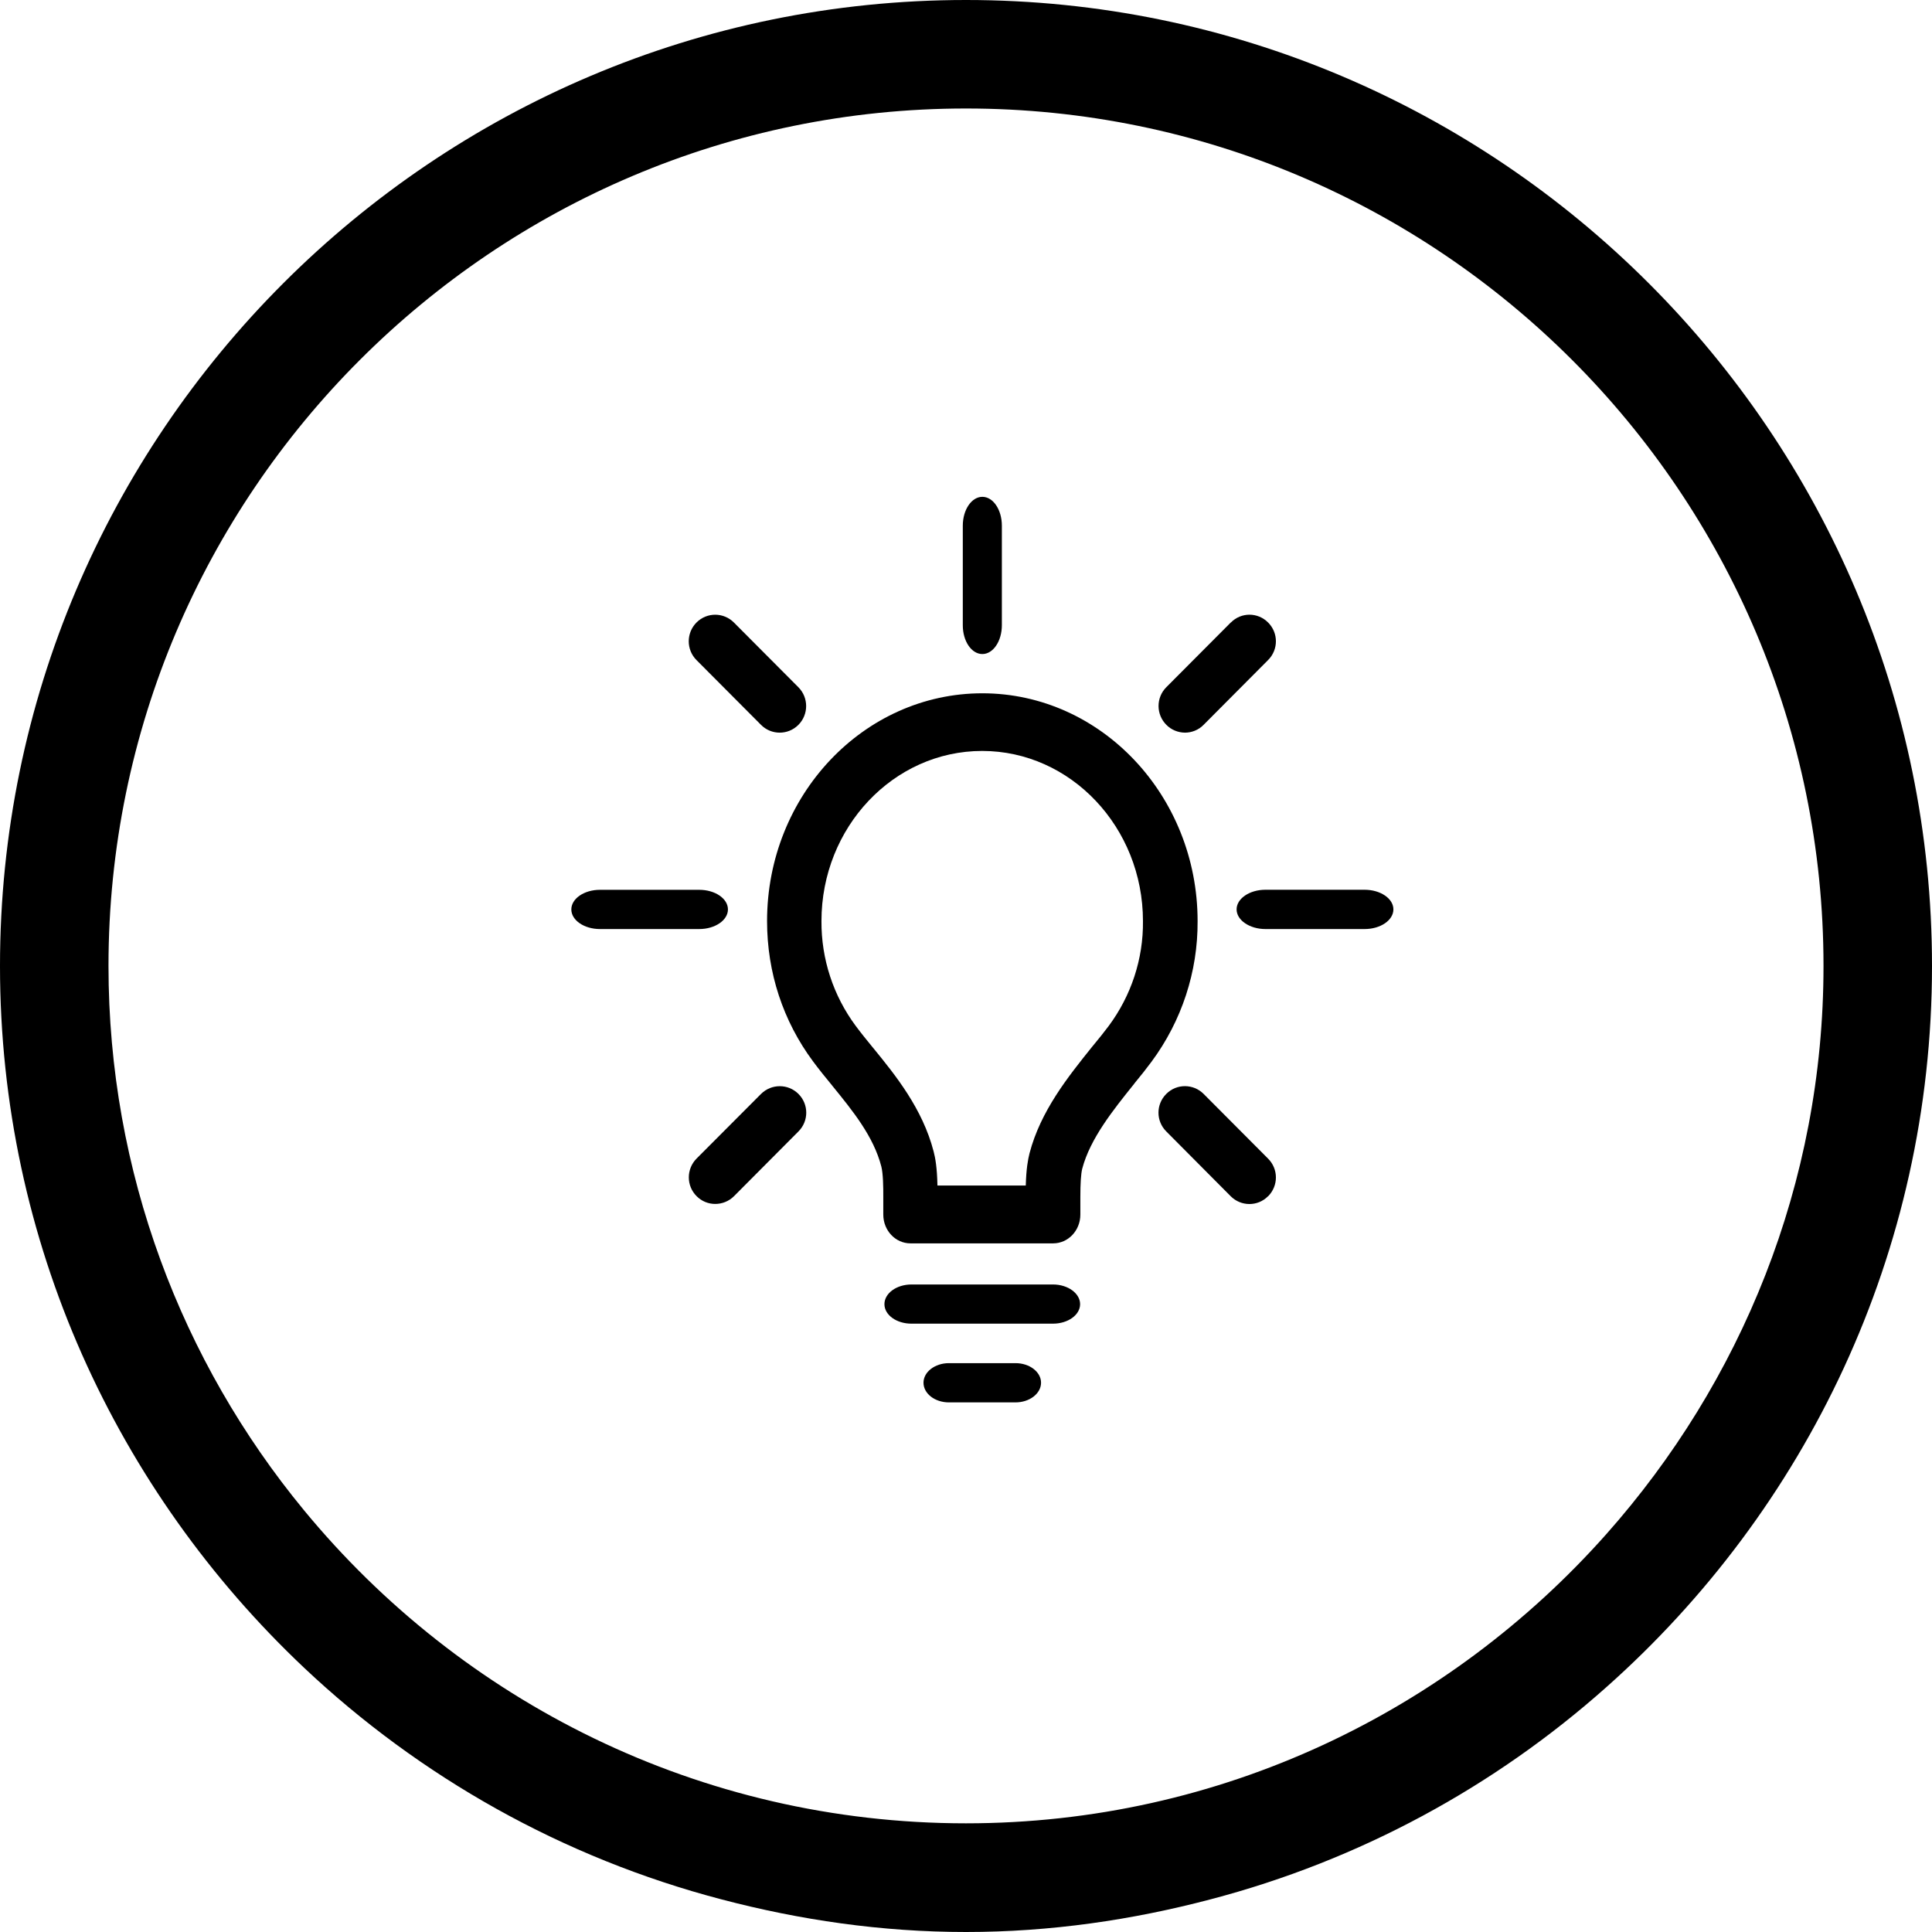 <?xml version="1.0" encoding="utf-8"?>
<!-- Generator: Adobe Illustrator 16.0.0, SVG Export Plug-In . SVG Version: 6.00 Build 0)  -->
<!DOCTYPE svg PUBLIC "-//W3C//DTD SVG 1.1//EN" "http://www.w3.org/Graphics/SVG/1.1/DTD/svg11.dtd">
<svg version="1.1" id="Layer_1" xmlns="http://www.w3.org/2000/svg" xmlns:xlink="http://www.w3.org/1999/xlink" x="0px" y="0px"
	 width="32px" height="32px" viewBox="0 0 32 32" enable-background="new 0 0 32 32" xml:space="preserve">
<g>
	<path d="M16,0C7.179,0,0,7.177,0,16c0,4.578,1.942,8.7,5.033,11.62c1.922,1.813,4.288,3.151,6.918,3.84
		C13.248,31.801,14.6,32,16,32c1.4,0,2.752-0.199,4.047-0.54c2.471-0.647,4.705-1.865,6.559-3.515C29.906,25.014,32,20.751,32,16
		C32,7.177,24.822,0,16,0z M16,30.2c-4.412,0-8.359-2.021-10.967-5.188c-2.021-2.453-3.236-5.595-3.236-9.014
		C1.797,8.167,8.168,1.797,16,1.797s14.203,6.371,14.203,14.202c0,3.612-1.369,6.901-3.598,9.412C24.002,28.342,20.219,30.2,16,30.2
		L16,30.2z"/>
	<g>
		<path d="M16.271,11.483c-1.967,0-3.566,1.693-3.566,3.773c0,0.852,0.265,1.656,0.763,2.326c0.099,0.133,0.202,0.261,0.313,0.395
			l0.006,0.008c0.335,0.412,0.682,0.836,0.811,1.338c0.029,0.115,0.033,0.337,0.032,0.507v0.287c0,0.264,0.201,0.477,0.45,0.477
			h2.363c0.25,0,0.451-0.213,0.451-0.477v-0.292c0-0.223,0.01-0.383,0.031-0.467c0.131-0.5,0.516-0.977,0.856-1.401l0.014-0.019
			c0.101-0.121,0.192-0.238,0.278-0.353c0.499-0.674,0.768-1.49,0.763-2.328C19.836,13.177,18.236,11.484,16.271,11.483
			L16.271,11.483L16.271,11.483z M18.363,16.994c-0.075,0.101-0.162,0.208-0.256,0.322l-0.019,0.023
			c-0.399,0.497-0.853,1.063-1.036,1.764c-0.025,0.1-0.054,0.248-0.062,0.533h-1.463c-0.006-0.303-0.036-0.459-0.063-0.563
			c-0.184-0.712-0.635-1.267-0.998-1.712l-0.007-0.008c-0.102-0.125-0.199-0.244-0.285-0.36c-0.373-0.502-0.572-1.111-0.568-1.737
			c0-1.553,1.193-2.818,2.662-2.818c1.467,0,2.663,1.265,2.663,2.818C18.938,15.883,18.736,16.492,18.363,16.994L18.363,16.994z
			 M17.441,21.275h-2.344c-0.248,0-0.448,0.146-0.448,0.326s0.201,0.323,0.447,0.323h2.345c0.248,0,0.449-0.145,0.449-0.323
			S17.689,21.275,17.441,21.275z M16.82,22.578h-1.103c-0.232,0-0.421,0.146-0.421,0.324c0,0.18,0.188,0.326,0.421,0.326h1.103
			c0.232,0,0.423-0.146,0.423-0.326C17.243,22.725,17.055,22.578,16.82,22.578z M22.602,14.737H20.96
			c-0.263,0-0.478,0.146-0.478,0.325s0.215,0.326,0.478,0.326h1.642c0.264,0,0.477-0.146,0.477-0.326S22.863,14.737,22.602,14.737z
			 M12.057,15.063c0-0.18-0.213-0.325-0.476-0.325H9.938c-0.263,0-0.475,0.146-0.475,0.325s0.212,0.325,0.475,0.325h1.643
			C11.844,15.388,12.057,15.242,12.057,15.063z M16.271,10.833c0.179,0,0.323-0.214,0.323-0.478V8.707
			c0-0.264-0.144-0.478-0.323-0.478s-0.324,0.214-0.324,0.478v1.648C15.946,10.619,16.091,10.833,16.271,10.833z M19.936,18.119
			c-0.17-0.171-0.447-0.172-0.617-0.002c0,0-0.002,0.001-0.002,0.002c-0.172,0.172-0.172,0.449,0,0.621l1.068,1.074
			c0.17,0.17,0.445,0.172,0.615,0.002c0-0.002,0.003-0.002,0.004-0.002c0.172-0.174,0.172-0.45,0-0.623L19.936,18.119L19.936,18.119
			z M12.605,12.006c0.169,0.171,0.445,0.172,0.616,0.003c0.001-0.001,0.002-0.002,0.003-0.003c0.171-0.172,0.171-0.451,0-0.623
			l-1.068-1.072c-0.171-0.172-0.447-0.172-0.618-0.002c-0.001,0.001-0.002,0.001-0.002,0.002c-0.171,0.172-0.171,0.45,0,0.622
			L12.605,12.006L12.605,12.006L12.605,12.006z M12.605,18.119l-1.069,1.072c-0.171,0.174-0.169,0.453,0.004,0.623
			c0.082,0.082,0.191,0.127,0.306,0.127c0.113,0,0.226-0.043,0.312-0.129l1.067-1.072c0.172-0.172,0.172-0.449,0-0.621
			C13.054,17.948,12.777,17.948,12.605,18.119C12.605,18.118,12.605,18.119,12.605,18.119z M19.627,12.135
			c0.109,0,0.225-0.043,0.309-0.13l1.068-1.073c0.172-0.172,0.172-0.449,0-0.621c-0.17-0.172-0.445-0.173-0.615-0.002
			c-0.002,0-0.004,0.001-0.004,0.002l-1.068,1.072c-0.172,0.174-0.17,0.453,0.004,0.625C19.4,12.088,19.512,12.134,19.627,12.135z"
			/>
	</g>
</g>
</svg>
